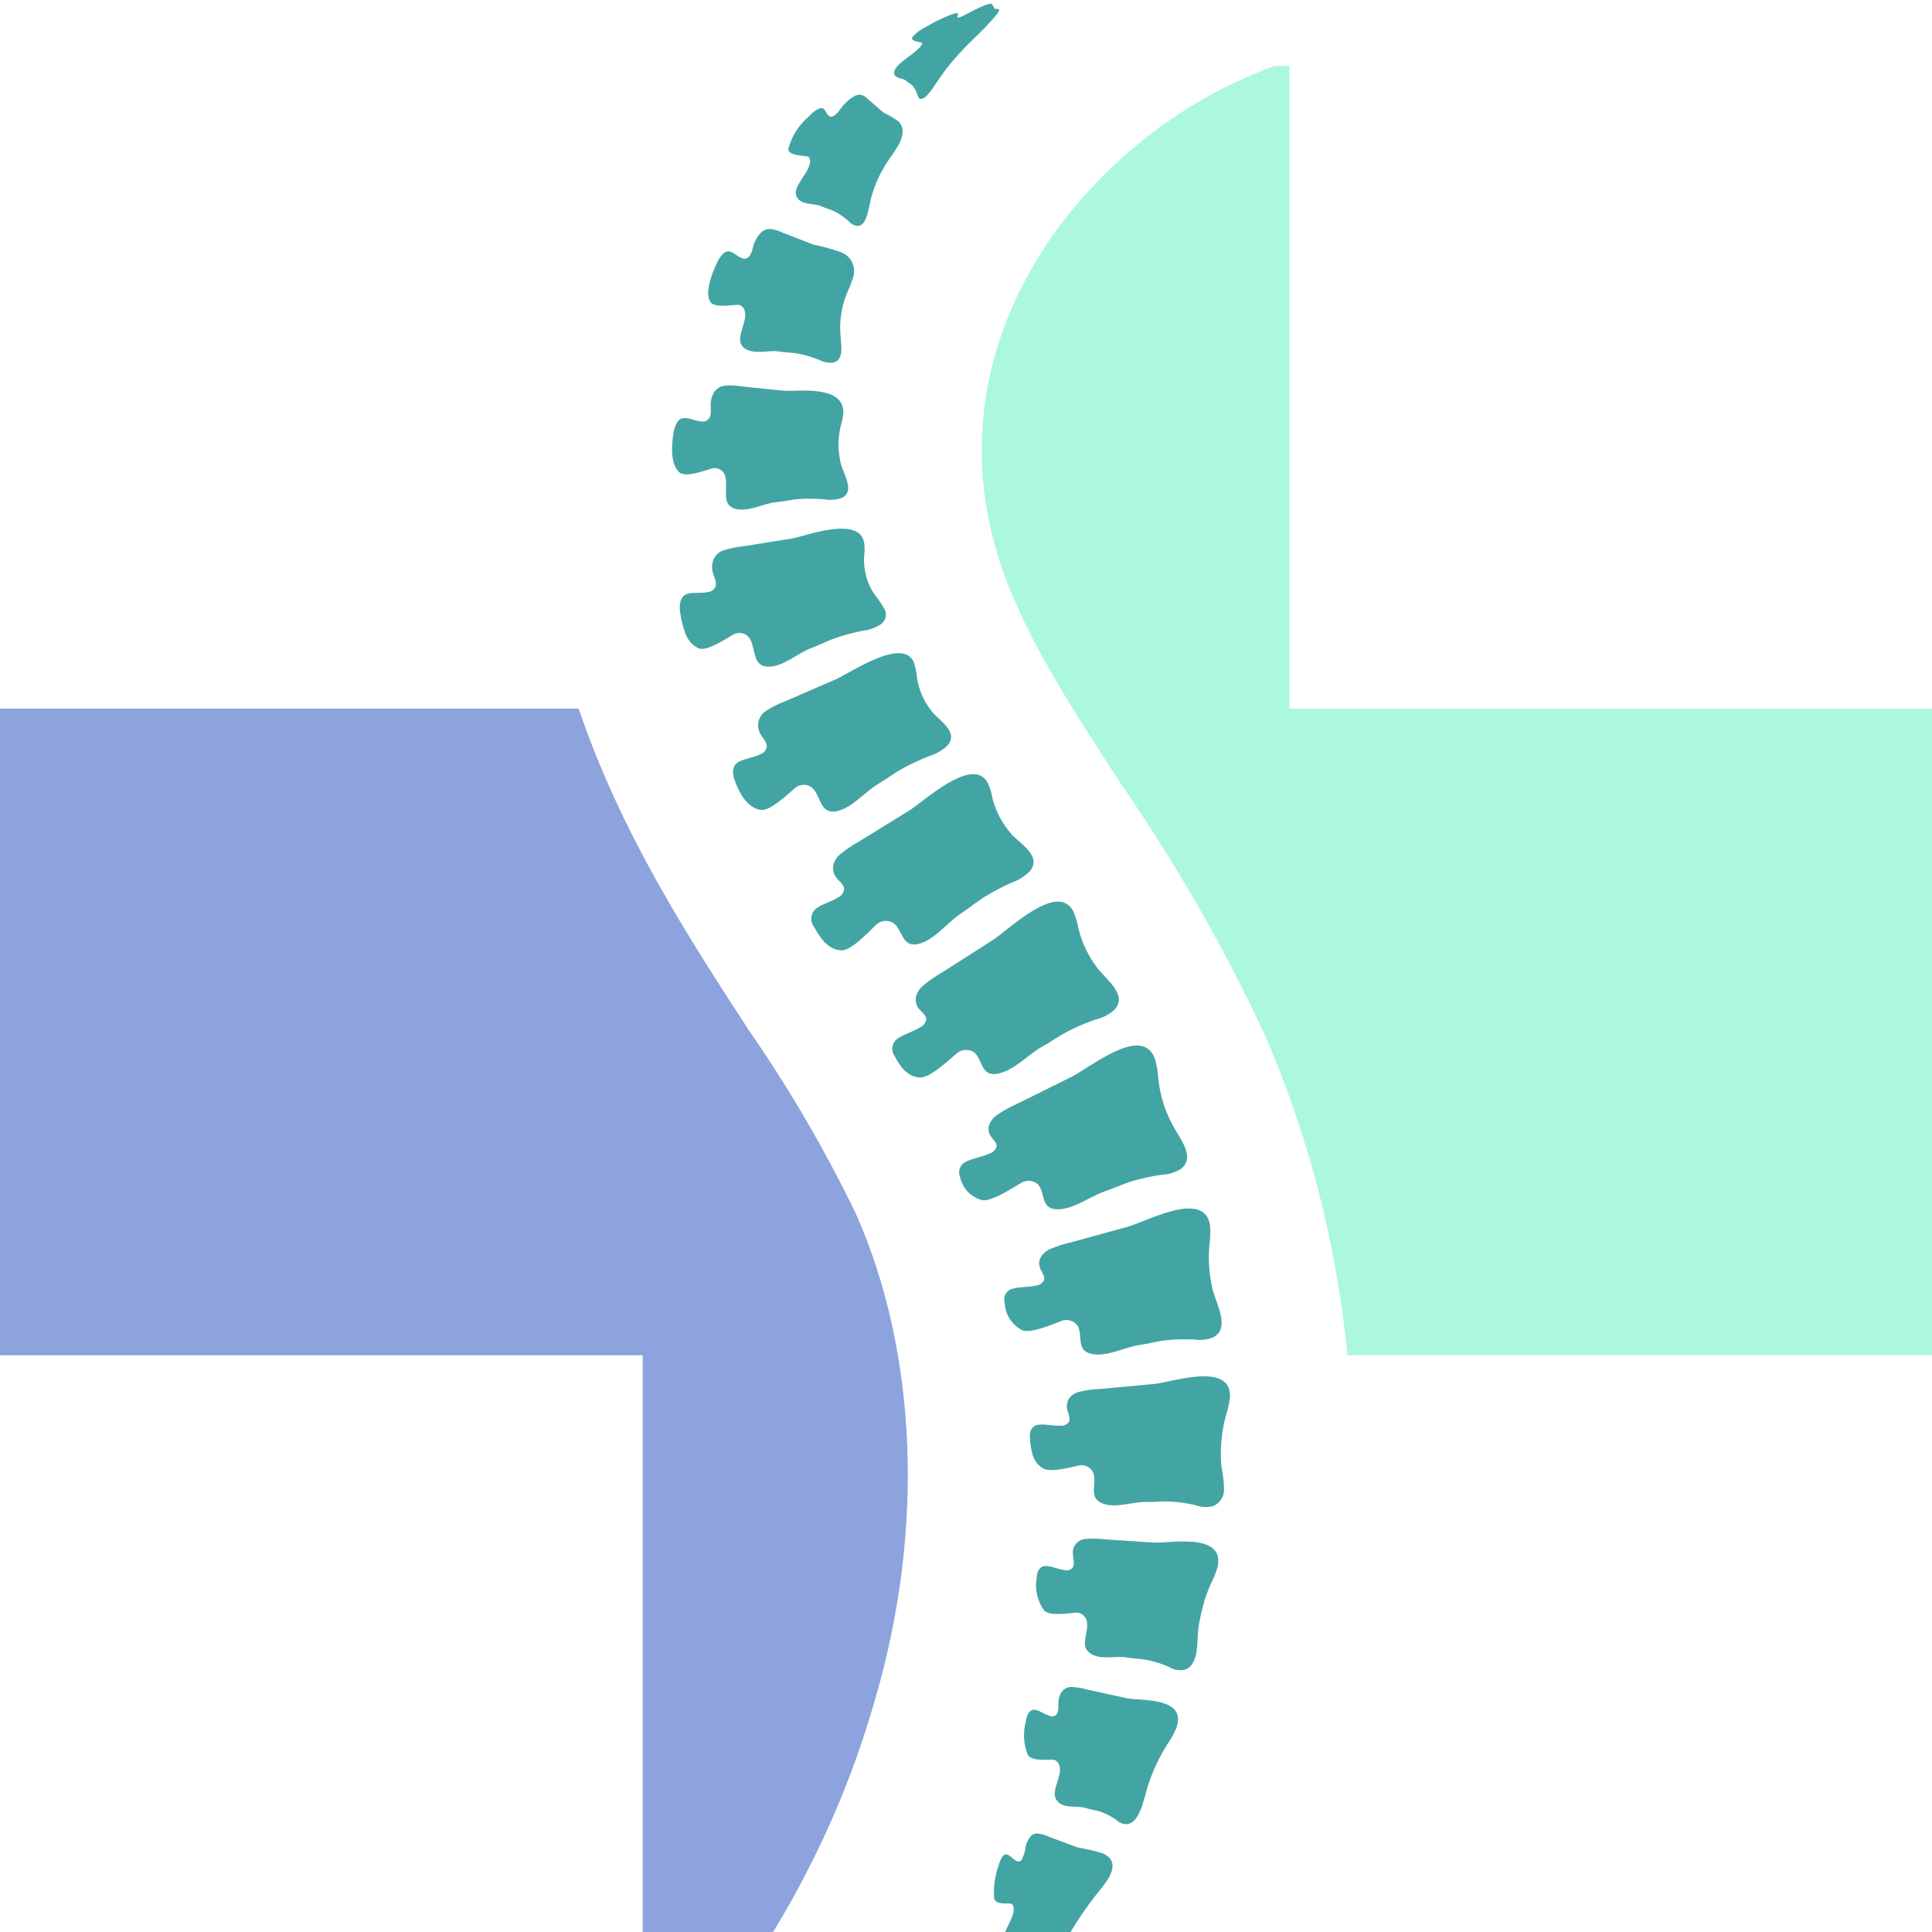 <svg width="82" height="82" viewBox="0 0 82 82" fill="none" xmlns="http://www.w3.org/2000/svg">
  <g clip-path="url(#clip0_111_1599)">
    <path d="M36.335 51.531C35.017 48.805 33.496 46.198 31.772 43.71C29.212 39.78 26.355 35.369 24.56 30.076H0V57.522H27.279V84.802H30.931C32.34 82.884 33.566 80.857 34.612 78.72C35.658 76.584 36.505 74.371 37.155 72.082C39.242 64.919 38.943 57.429 36.335 51.531Z" fill="#8DA3DD" />
    <path d="M82.005 30.075H54.726V2.797H54.098C52.03 3.558 50.138 4.631 48.423 6.016C43.217 10.245 40.385 16.588 42.234 23.182C43.163 26.492 45.24 29.68 47.644 33.371C49.94 36.705 51.945 40.205 53.66 43.871C54.603 46.04 55.37 48.269 55.961 50.558C56.552 52.847 56.961 55.169 57.187 57.522H82.005V30.075Z" fill="#ACF7E0" />
    <path d="M41.816 1.16C42.297 0.652 42.42 0.476 42.407 0.415C42.395 0.356 42.239 0.395 42.221 0.367L42.163 0.274L42.121 0.205C42.107 0.184 42.113 0.155 42.046 0.158C41.954 0.172 41.865 0.196 41.78 0.232C41.636 0.289 41.495 0.353 41.357 0.424C41.186 0.51 40.945 0.647 40.792 0.709C40.67 0.758 40.652 0.746 40.638 0.728C40.606 0.688 40.685 0.598 40.65 0.564C40.615 0.529 40.365 0.609 40.04 0.758C39.791 0.865 39.524 1.011 39.282 1.147C39.079 1.251 38.899 1.387 38.742 1.553C38.598 1.731 38.963 1.773 39.102 1.799C39.182 1.815 39.131 1.937 38.925 2.12C38.579 2.431 38.001 2.747 37.952 3.049C37.911 3.351 38.338 3.299 38.469 3.434C38.554 3.518 38.672 3.561 38.748 3.655C38.83 3.76 38.891 3.874 38.93 4.001C38.963 4.097 38.994 4.208 39.099 4.201C39.246 4.187 39.43 3.98 39.613 3.71C39.791 3.435 40.008 3.137 40.17 2.912C40.523 2.466 40.905 2.047 41.316 1.654L41.816 1.16Z" fill="#43A4A4" />
    <path d="M38.102 6.214C38.417 5.665 38.328 5.348 38.138 5.157C37.941 5.013 37.733 4.889 37.512 4.786L37.132 4.462L36.85 4.221C36.771 4.132 36.675 4.067 36.562 4.027C36.439 4.007 36.326 4.033 36.224 4.103C36.083 4.19 35.957 4.293 35.846 4.414C35.703 4.555 35.566 4.812 35.407 4.905C35.283 4.979 35.233 4.954 35.184 4.92C35.071 4.843 35.051 4.677 34.937 4.605C34.822 4.531 34.567 4.68 34.312 4.958C33.888 5.326 33.604 5.779 33.457 6.32C33.453 6.589 34.008 6.602 34.244 6.633C34.38 6.651 34.436 6.824 34.326 7.085C34.153 7.531 33.62 7.991 33.819 8.366C34.014 8.726 34.575 8.613 34.881 8.762C35.073 8.853 35.284 8.894 35.471 8.998C35.664 9.105 35.843 9.231 36.009 9.377C36.114 9.503 36.247 9.573 36.411 9.591C36.854 9.56 36.867 8.639 37.049 8.151C37.211 7.647 37.443 7.179 37.747 6.746C37.87 6.576 37.987 6.406 38.102 6.214Z" fill="#43A4A4" />
    <path d="M36.208 11.775C36.226 11.72 36.238 11.665 36.245 11.608C36.252 11.552 36.252 11.495 36.248 11.438C36.244 11.381 36.234 11.325 36.218 11.271C36.202 11.216 36.182 11.163 36.155 11.113C36.129 11.062 36.098 11.014 36.062 10.97C36.026 10.926 35.987 10.885 35.943 10.848C35.899 10.812 35.852 10.78 35.801 10.753C35.751 10.726 35.699 10.704 35.644 10.687C35.278 10.562 34.905 10.46 34.525 10.382L33.78 10.094L33.229 9.88C33.062 9.796 32.886 9.743 32.702 9.718C32.549 9.71 32.417 9.76 32.306 9.866C32.185 9.984 32.093 10.124 32.029 10.282C31.944 10.464 31.926 10.765 31.781 10.897C31.746 10.936 31.703 10.961 31.652 10.973C31.601 10.985 31.551 10.98 31.503 10.959C31.309 10.902 31.173 10.728 30.98 10.675C30.777 10.62 30.572 10.84 30.412 11.189C30.175 11.717 29.93 12.404 30.134 12.794C30.278 13.07 30.975 12.957 31.291 12.937C31.473 12.924 31.64 13.09 31.63 13.377C31.618 13.861 31.182 14.445 31.58 14.768C31.983 15.081 32.633 14.841 33.084 14.921C33.365 14.967 33.652 14.961 33.932 15.021C34.216 15.081 34.494 15.165 34.764 15.272C34.951 15.371 35.149 15.41 35.359 15.391C35.641 15.327 35.715 15.079 35.711 14.776C35.701 14.474 35.656 14.124 35.658 13.867C35.667 13.343 35.775 12.841 35.983 12.36C36.074 12.171 36.148 11.975 36.208 11.775Z" fill="#43A4A4" />
    <path d="M35.796 17.517C35.797 16.919 35.331 16.698 34.76 16.616C34.195 16.534 33.539 16.61 33.259 16.583L32.235 16.478L31.476 16.4C31.24 16.359 31.005 16.348 30.766 16.367C30.589 16.39 30.446 16.47 30.336 16.609C30.236 16.754 30.179 16.913 30.168 17.088C30.147 17.29 30.219 17.589 30.097 17.756C30.063 17.806 30.019 17.843 29.963 17.867C29.908 17.891 29.85 17.898 29.79 17.888C29.538 17.881 29.306 17.744 29.055 17.742C28.791 17.738 28.644 18.01 28.583 18.395C28.486 18.978 28.471 19.72 28.834 20.048C29.101 20.28 29.87 19.982 30.235 19.879C30.294 19.864 30.353 19.863 30.412 19.872C30.472 19.882 30.527 19.902 30.578 19.934C30.63 19.966 30.672 20.006 30.708 20.055C30.743 20.105 30.767 20.158 30.781 20.216C30.919 20.691 30.596 21.376 31.158 21.581C31.71 21.773 32.397 21.361 32.944 21.314C33.282 21.282 33.611 21.198 33.952 21.178C34.297 21.159 34.64 21.164 34.984 21.191C35.228 21.233 35.468 21.217 35.704 21.142C36.331 20.873 35.782 20.119 35.674 19.625C35.622 19.375 35.592 19.121 35.585 18.865C35.589 18.615 35.618 18.367 35.672 18.123C35.732 17.925 35.774 17.723 35.796 17.517Z" fill="#43A4A4" />
    <path d="M36.675 23.025C36.573 22.458 35.961 22.386 35.298 22.468C34.635 22.549 33.91 22.806 33.587 22.86L32.397 23.05L31.515 23.191C31.239 23.217 30.968 23.274 30.704 23.361C30.519 23.426 30.384 23.545 30.295 23.719C30.223 23.886 30.205 24.058 30.238 24.236C30.276 24.439 30.452 24.709 30.364 24.906C30.337 24.967 30.296 25.018 30.241 25.058C30.186 25.097 30.125 25.12 30.058 25.126C29.775 25.194 29.479 25.127 29.199 25.198C28.906 25.271 28.807 25.585 28.867 25.98C28.908 26.296 28.984 26.602 29.096 26.899C29.199 27.177 29.383 27.382 29.647 27.515C30.003 27.661 30.759 27.139 31.131 26.929C31.187 26.897 31.248 26.876 31.313 26.868C31.378 26.858 31.442 26.861 31.505 26.876C31.568 26.892 31.627 26.918 31.681 26.956C31.734 26.992 31.779 27.039 31.815 27.093C32.086 27.514 31.922 28.271 32.585 28.297C33.23 28.317 33.859 27.714 34.437 27.504C34.792 27.371 35.126 27.192 35.488 27.07C35.853 26.949 36.224 26.85 36.6 26.774C36.874 26.741 37.127 26.654 37.362 26.512C37.423 26.474 37.473 26.425 37.513 26.366C37.554 26.308 37.58 26.243 37.593 26.172C37.606 26.102 37.603 26.032 37.585 25.962C37.568 25.893 37.537 25.831 37.493 25.774C37.362 25.521 37.123 25.263 37.005 25.048C36.88 24.83 36.791 24.598 36.739 24.351C36.682 24.114 36.661 23.872 36.675 23.628C36.703 23.427 36.703 23.226 36.675 23.025Z" fill="#43A4A4" />
    <path d="M38.791 28.125C38.346 27.016 36.153 28.519 35.491 28.825L34.271 29.355L33.366 29.747C33.079 29.853 32.805 29.986 32.545 30.148C32.369 30.257 32.252 30.412 32.194 30.61C32.157 30.788 32.178 30.958 32.258 31.12C32.334 31.309 32.588 31.509 32.539 31.722C32.521 31.791 32.487 31.852 32.44 31.904C32.391 31.956 32.333 31.994 32.265 32.016C31.982 32.158 31.654 32.179 31.373 32.324C31.076 32.478 31.057 32.791 31.193 33.147C31.392 33.695 31.743 34.303 32.292 34.377C32.687 34.426 33.389 33.746 33.74 33.45C33.79 33.405 33.848 33.371 33.911 33.346C33.974 33.321 34.04 33.309 34.109 33.308C34.177 33.307 34.243 33.319 34.307 33.342C34.371 33.365 34.429 33.399 34.481 33.443C34.84 33.787 34.794 34.545 35.476 34.437C36.148 34.322 36.715 33.597 37.283 33.266C37.634 33.06 37.954 32.81 38.313 32.615C38.672 32.419 39.043 32.246 39.425 32.095C39.706 32.011 39.957 31.872 40.178 31.679C40.752 31.078 39.855 30.595 39.544 30.183C39.205 29.764 38.996 29.288 38.919 28.755C38.901 28.539 38.858 28.33 38.791 28.125Z" fill="#43A4A4" />
    <path d="M41.918 33.22C41.6 32.639 40.932 32.841 40.252 33.23C39.574 33.623 38.893 34.216 38.566 34.418L37.367 35.157L36.478 35.705C36.194 35.861 35.925 36.041 35.674 36.246C35.509 36.379 35.405 36.549 35.362 36.757C35.341 36.931 35.381 37.09 35.483 37.233C35.587 37.394 35.856 37.553 35.824 37.765C35.793 37.918 35.708 38.027 35.567 38.092C35.287 38.273 34.953 38.347 34.678 38.532C34.614 38.576 34.562 38.63 34.52 38.696C34.479 38.761 34.453 38.832 34.441 38.908C34.429 38.984 34.432 39.06 34.452 39.135C34.471 39.21 34.504 39.278 34.551 39.339C34.8 39.806 35.169 40.338 35.732 40.336C36.137 40.332 36.822 39.598 37.166 39.269C37.214 39.219 37.27 39.178 37.332 39.147C37.394 39.117 37.459 39.097 37.529 39.088C37.598 39.081 37.666 39.084 37.735 39.099C37.802 39.115 37.865 39.141 37.924 39.178C38.316 39.469 38.278 40.23 38.973 40.066C39.656 39.905 40.214 39.146 40.784 38.772C41.136 38.543 41.454 38.269 41.815 38.049C42.176 37.828 42.55 37.632 42.937 37.46C43.224 37.362 43.477 37.207 43.695 36.995C44.262 36.338 43.291 35.819 42.929 35.401C42.541 34.965 42.274 34.462 42.127 33.896C42.087 33.662 42.017 33.436 41.918 33.22Z" fill="#43A4A4" />
    <path d="M45.556 38.681C45.214 38.028 44.523 38.244 43.835 38.655C43.147 39.07 42.459 39.695 42.127 39.906L40.909 40.684L40.006 41.261C39.717 41.425 39.445 41.613 39.189 41.826C39.024 41.959 38.918 42.129 38.871 42.336C38.847 42.502 38.883 42.652 38.981 42.788C39.081 42.94 39.346 43.087 39.307 43.292C39.27 43.441 39.18 43.548 39.039 43.611C38.752 43.792 38.414 43.873 38.13 44.059C38.067 44.096 38.014 44.145 37.971 44.204C37.928 44.264 37.898 44.33 37.883 44.402C37.868 44.474 37.868 44.546 37.882 44.618C37.898 44.69 37.926 44.756 37.969 44.816C38.182 45.243 38.519 45.734 39.082 45.73C39.479 45.727 40.222 45.044 40.581 44.731C40.632 44.683 40.689 44.646 40.752 44.617C40.816 44.588 40.881 44.57 40.95 44.564C41.019 44.558 41.087 44.563 41.155 44.579C41.222 44.596 41.285 44.623 41.343 44.66C41.712 44.962 41.616 45.693 42.325 45.573C43.017 45.462 43.641 44.752 44.237 44.42C44.606 44.218 44.945 43.967 45.323 43.773C45.702 43.58 46.093 43.413 46.495 43.274C46.792 43.203 47.058 43.068 47.29 42.869C47.897 42.238 46.946 41.573 46.58 41.091C46.197 40.589 45.929 40.032 45.776 39.419C45.734 39.163 45.66 38.917 45.556 38.681Z" fill="#43A4A4" />
    <path d="M49.018 44.938C48.744 44.186 48.031 44.298 47.303 44.64C46.577 44.98 45.832 45.531 45.48 45.703L44.189 46.344L43.232 46.819C42.929 46.952 42.638 47.109 42.361 47.29C42.185 47.402 42.057 47.555 41.981 47.75C41.934 47.903 41.952 48.049 42.031 48.189C42.11 48.341 42.353 48.506 42.289 48.695C42.23 48.834 42.127 48.924 41.983 48.966C41.677 49.104 41.334 49.147 41.031 49.291C40.967 49.316 40.909 49.352 40.86 49.401C40.809 49.449 40.772 49.506 40.745 49.57C40.72 49.634 40.707 49.701 40.709 49.771C40.71 49.84 40.725 49.906 40.754 49.969C40.779 50.086 40.82 50.198 40.875 50.303C40.932 50.409 41.002 50.504 41.084 50.591C41.167 50.676 41.261 50.749 41.365 50.808C41.469 50.868 41.578 50.912 41.694 50.941C42.081 50.997 42.91 50.466 43.315 50.221C43.371 50.183 43.433 50.156 43.498 50.138C43.563 50.121 43.63 50.115 43.698 50.119C43.766 50.124 43.831 50.14 43.893 50.167C43.955 50.194 44.012 50.23 44.062 50.276C44.37 50.63 44.158 51.315 44.864 51.326C45.548 51.347 46.274 50.773 46.903 50.56C47.294 50.431 47.663 50.248 48.06 50.13C48.459 50.011 48.863 49.923 49.275 49.865C49.574 49.854 49.853 49.773 50.111 49.62C50.803 49.104 49.995 48.234 49.724 47.662C49.413 47.062 49.226 46.426 49.16 45.754C49.144 45.477 49.096 45.204 49.018 44.938Z" fill="#43A4A4" />
    <path d="M51.358 52.022C51.255 51.233 50.546 51.199 49.793 51.388C49.038 51.575 48.229 51.968 47.862 52.067L46.515 52.437L45.519 52.712C45.205 52.781 44.901 52.877 44.605 52.998C44.417 53.074 44.271 53.198 44.166 53.371C44.096 53.514 44.088 53.66 44.14 53.811C44.189 53.976 44.393 54.187 44.3 54.359C44.221 54.482 44.109 54.55 43.964 54.563C43.65 54.638 43.316 54.61 43.003 54.691C42.935 54.703 42.874 54.729 42.819 54.768C42.763 54.807 42.718 54.856 42.684 54.915C42.649 54.974 42.629 55.037 42.622 55.105C42.615 55.173 42.624 55.239 42.646 55.303C42.65 55.425 42.671 55.544 42.708 55.66C42.744 55.776 42.795 55.885 42.862 55.987C42.928 56.09 43.007 56.181 43.098 56.261C43.189 56.343 43.289 56.41 43.398 56.464C43.764 56.595 44.617 56.231 45.035 56.071C45.096 56.044 45.16 56.03 45.226 56.026C45.292 56.021 45.358 56.029 45.422 56.047C45.485 56.065 45.545 56.093 45.599 56.131C45.654 56.169 45.7 56.215 45.739 56.269C45.969 56.677 45.66 57.315 46.317 57.461C46.959 57.61 47.715 57.181 48.342 57.09C48.728 57.036 49.103 56.927 49.492 56.885C49.882 56.843 50.273 56.832 50.664 56.852C50.944 56.896 51.217 56.868 51.482 56.767C52.213 56.395 51.657 55.405 51.487 54.802C51.323 54.16 51.271 53.51 51.329 52.851C51.369 52.576 51.379 52.3 51.358 52.022Z" fill="#43A4A4" />
    <path d="M52.203 59.312C52.248 58.531 51.594 58.373 50.874 58.422C50.147 58.47 49.334 58.709 48.98 58.74L47.679 58.861L46.714 58.95C46.415 58.961 46.118 59.001 45.825 59.068C45.638 59.108 45.487 59.204 45.371 59.357C45.291 59.491 45.264 59.635 45.288 59.789C45.31 59.962 45.466 60.209 45.355 60.365C45.268 60.474 45.156 60.522 45.017 60.509C44.718 60.528 44.415 60.441 44.117 60.466C43.801 60.492 43.691 60.717 43.712 61.018C43.721 61.263 43.76 61.503 43.826 61.738C43.897 61.984 44.039 62.177 44.254 62.317C44.569 62.511 45.39 62.289 45.792 62.2C45.853 62.186 45.915 62.182 45.977 62.19C46.04 62.199 46.099 62.217 46.155 62.246C46.211 62.275 46.26 62.312 46.303 62.358C46.345 62.405 46.379 62.457 46.404 62.515C46.571 62.958 46.187 63.544 46.757 63.793C47.308 64.044 48.049 63.739 48.623 63.749C48.976 63.758 49.329 63.71 49.684 63.731C50.038 63.752 50.388 63.802 50.734 63.883C50.977 63.97 51.225 63.986 51.477 63.929C51.556 63.897 51.627 63.852 51.692 63.797C51.756 63.74 51.809 63.676 51.851 63.601C51.893 63.528 51.922 63.449 51.938 63.365C51.954 63.282 51.956 63.197 51.944 63.114C51.955 62.745 51.837 62.331 51.823 62.023C51.793 61.374 51.859 60.736 52.022 60.108C52.109 59.848 52.17 59.582 52.203 59.312Z" fill="#43A4A4" />
    <path d="M51.68 66.506C52.002 65.002 49.559 65.523 48.936 65.471L47.768 65.393L46.902 65.335C46.635 65.301 46.368 65.296 46.099 65.317C46.018 65.319 45.941 65.338 45.867 65.372C45.794 65.406 45.73 65.454 45.677 65.515C45.623 65.575 45.584 65.645 45.559 65.722C45.536 65.8 45.528 65.878 45.536 65.96C45.539 66.136 45.636 66.406 45.519 66.546C45.479 66.59 45.431 66.621 45.374 66.638C45.318 66.655 45.261 66.657 45.203 66.641C44.94 66.617 44.687 66.486 44.422 66.467C44.142 66.448 44.019 66.659 43.999 66.968C43.956 67.211 43.962 67.454 44.018 67.694C44.074 67.935 44.174 68.156 44.319 68.357C44.564 68.595 45.297 68.48 45.655 68.444C45.712 68.441 45.769 68.449 45.824 68.467C45.878 68.484 45.928 68.512 45.972 68.549C46.017 68.585 46.052 68.629 46.081 68.68C46.109 68.731 46.126 68.784 46.133 68.841C46.216 69.305 45.818 69.843 46.257 70.161C46.684 70.477 47.358 70.267 47.844 70.35C48.141 70.403 48.448 70.4 48.745 70.465C49.041 70.53 49.329 70.623 49.607 70.746C49.799 70.862 50.005 70.907 50.228 70.883C50.556 70.81 50.709 70.511 50.777 70.153C50.837 69.795 50.824 69.381 50.866 69.081C50.914 68.767 50.979 68.457 51.063 68.15C51.142 67.842 51.247 67.542 51.378 67.251C51.502 67.013 51.603 66.764 51.68 66.506Z" fill="#43A4A4" />
    <path d="M49.904 73.395C50.475 71.987 48.329 72.199 47.823 72.079L46.863 71.868L46.152 71.711C45.935 71.647 45.714 71.611 45.488 71.602C45.33 71.599 45.197 71.655 45.089 71.771C44.994 71.892 44.94 72.028 44.928 72.18C44.903 72.357 44.961 72.642 44.838 72.767C44.804 72.807 44.763 72.831 44.712 72.843C44.662 72.854 44.613 72.85 44.566 72.831C44.355 72.778 44.167 72.62 43.954 72.574C43.727 72.526 43.597 72.726 43.543 73.037C43.413 73.527 43.439 74.008 43.621 74.482C43.781 74.745 44.377 74.687 44.669 74.682C44.834 74.681 44.994 74.846 44.988 75.121C44.978 75.59 44.579 76.094 44.874 76.442C45.154 76.783 45.712 76.621 46.078 76.737C46.3 76.81 46.542 76.829 46.762 76.914C46.983 76.999 47.191 77.11 47.385 77.247C47.512 77.372 47.665 77.432 47.844 77.424C48.395 77.335 48.548 76.335 48.727 75.777C48.921 75.18 49.184 74.613 49.515 74.08C49.668 73.864 49.797 73.636 49.904 73.395Z" fill="#43A4A4" />
    <path d="M47.015 79.775C47.409 79.132 47.174 78.822 46.796 78.66C46.446 78.553 46.09 78.47 45.729 78.409L45.04 78.152L44.53 77.962C44.377 77.887 44.216 77.84 44.047 77.821C43.913 77.815 43.803 77.863 43.719 77.968C43.627 78.086 43.565 78.219 43.533 78.365C43.511 78.565 43.455 78.756 43.364 78.936C43.341 78.972 43.31 78.994 43.27 79.004C43.229 79.015 43.192 79.01 43.156 78.989C43.012 78.93 42.9 78.767 42.752 78.714C42.595 78.657 42.477 78.856 42.389 79.161C42.224 79.618 42.159 80.088 42.195 80.573C42.257 80.832 42.672 80.786 42.877 80.79C42.991 80.792 43.069 80.954 43.003 81.217C42.877 81.656 42.497 82.136 42.594 82.461C42.684 82.782 43.102 82.638 43.317 82.753C43.446 82.823 43.605 82.847 43.729 82.928C43.855 83.012 43.961 83.116 44.046 83.242C44.108 83.332 44.16 83.433 44.301 83.412C44.721 83.354 45.175 82.459 45.474 81.941C45.797 81.404 46.152 80.889 46.54 80.397C46.71 80.199 46.868 79.991 47.015 79.775Z" fill="#43A4A4" />
  </g>
  <defs>
    <clipPath id="clip0_111_1599">
      <rect width="82" height="82" fill="white" />
    </clipPath>
  </defs>
</svg>